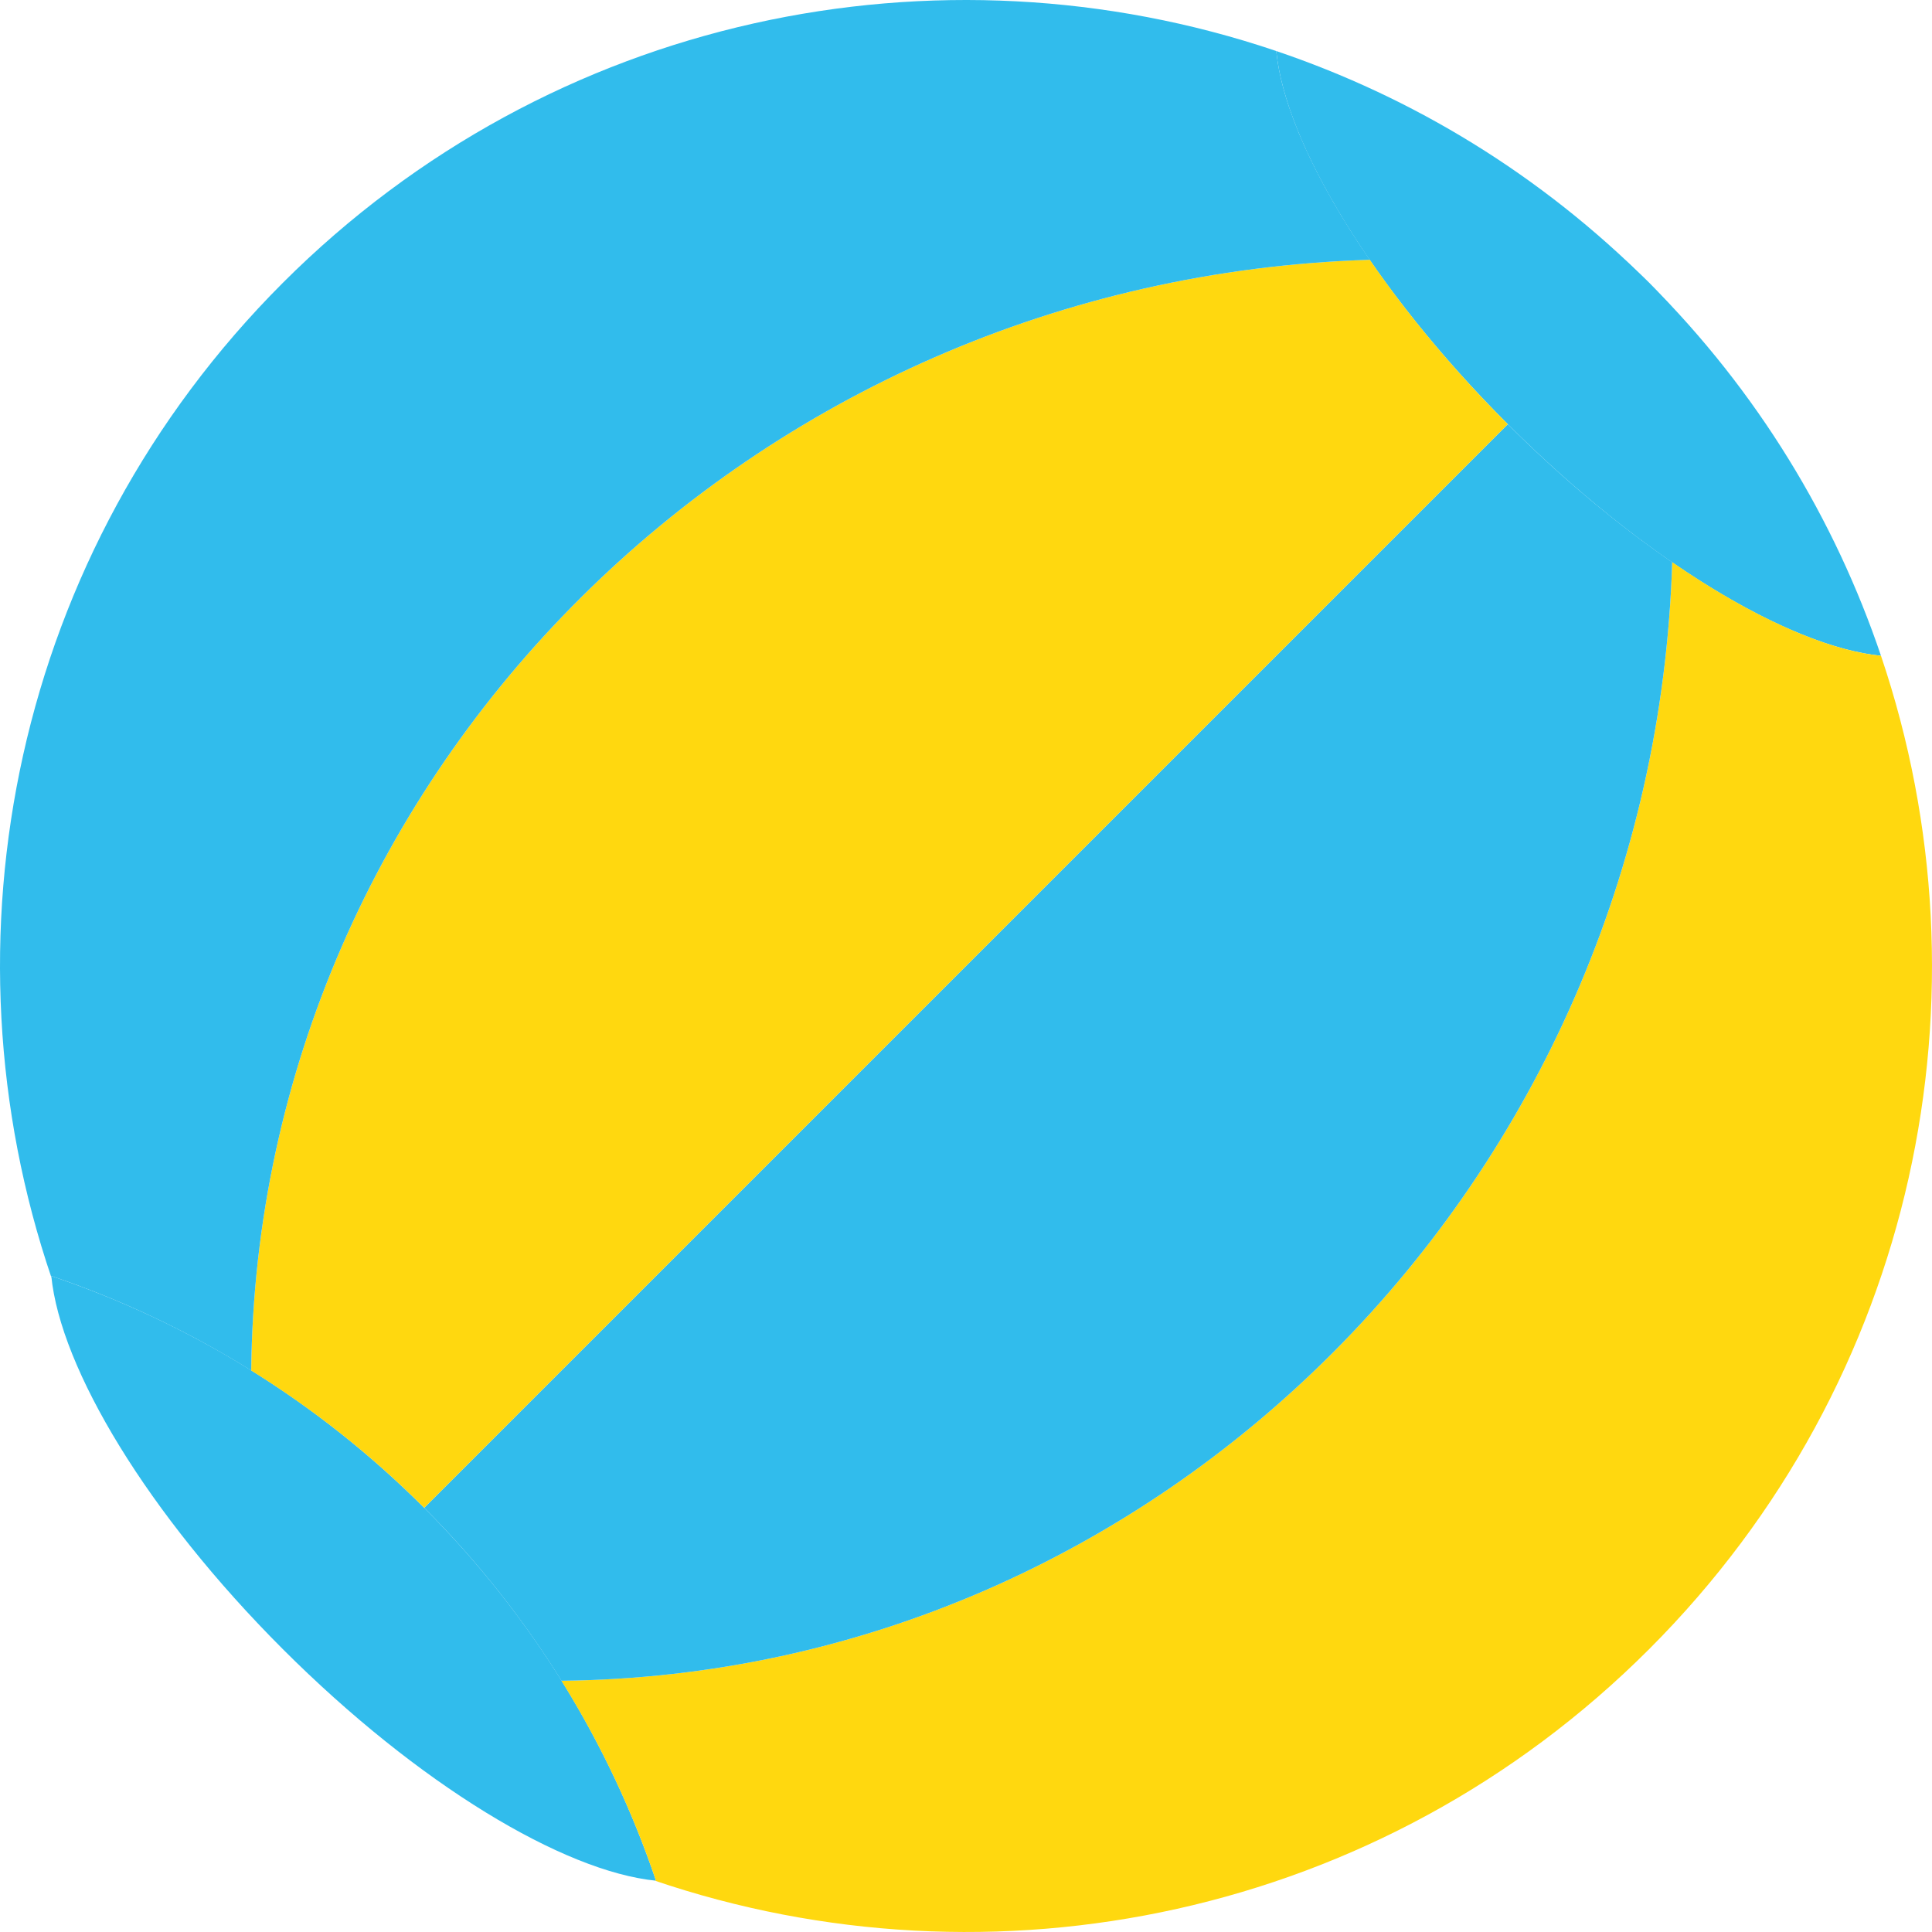 <!DOCTYPE svg PUBLIC "-//W3C//DTD SVG 1.1//EN" "http://www.w3.org/Graphics/SVG/1.1/DTD/svg11.dtd">
<!-- Uploaded to: SVG Repo, www.svgrepo.com, Transformed by: SVG Repo Mixer Tools -->
<svg height="800px" width="800px" version="1.1" id="Layer_1" xmlns="http://www.w3.org/2000/svg" xmlns:xlink="http://www.w3.org/1999/xlink" viewBox="0 0 511.936 511.936" xml:space="preserve" fill="#000000">
<g id="SVGRepo_bgCarrier" stroke-width="0"/>
<g id="SVGRepo_tracerCarrier" stroke-linecap="round" stroke-linejoin="round"/>
<g id="SVGRepo_iconCarrier"> <g> <g> <path style="fill:#31BCEC;" d="M13.592,338.107c2.428,24.505,25.485,63.011,61.352,98.878 c35.875,35.866,74.381,58.933,98.887,61.361c-12.209-36.105-32.653-70.038-61.431-98.807 C83.63,370.761,49.697,350.316,13.592,338.107"/> <path style="fill:#31BCEC;" d="M338.179,13.521c2.428,24.505,25.485,63.011,61.352,98.878s74.381,58.933,98.887,61.361 c-12.217-36.105-32.653-70.038-61.431-98.807C408.208,46.175,374.284,25.73,338.179,13.521"/> </g> <path style="fill:#FFD80F;" d="M498.414,173.757c-14.627-1.448-34.251-10.293-55.314-24.779 c-5.111,164.043-135.618,294.735-294.321,296.386c10.478,16.843,18.838,34.622,25.044,52.983c-0.168-0.018-0.362-0.062-0.538-0.088 c89.441,30.455,192.371,10.055,263.698-61.272c71.177-71.177,91.648-173.815,61.466-263.124L498.414,173.757z"/> <path style="fill:#31BCEC;" d="M443.098,148.978c-14.23-9.781-29.105-22.113-43.564-36.573L112.399,399.54 c14.142,14.142,26.253,29.546,36.387,45.824C307.48,443.714,437.987,313.021,443.098,148.978"/> <path style="fill:#FFD80F;" d="M66.567,363.152c16.287,10.134,31.691,22.237,45.833,36.387l287.135-287.135 c-14.46-14.46-26.792-29.343-36.573-43.564C198.911,73.952,68.227,204.459,66.567,363.152"/> <path style="fill:#31BCEC;" d="M338.068,13.481C248.759-16.692,146.121,3.779,74.944,74.947 C3.626,146.274-16.775,249.204,13.672,338.654c-0.018-0.177-0.062-0.371-0.079-0.547c18.353,6.206,36.14,14.566,52.974,25.044 C68.226,204.457,198.91,73.95,362.962,68.839c-14.486-21.063-23.331-40.695-24.779-55.314L338.068,13.481z"/> <path style="fill:#31BCEC;" d="M424.501,96.262c2.26,0,4.52-0.865,6.241-2.586l12.306-12.306c-2.013-2.145-3.964-4.326-6.065-6.418 c-2.092-2.101-4.273-4.052-6.418-6.065L418.26,81.193c-3.452,3.452-3.452,9.031,0,12.482 C419.982,95.396,422.241,96.262,424.501,96.262"/> </g> </g>
</svg>